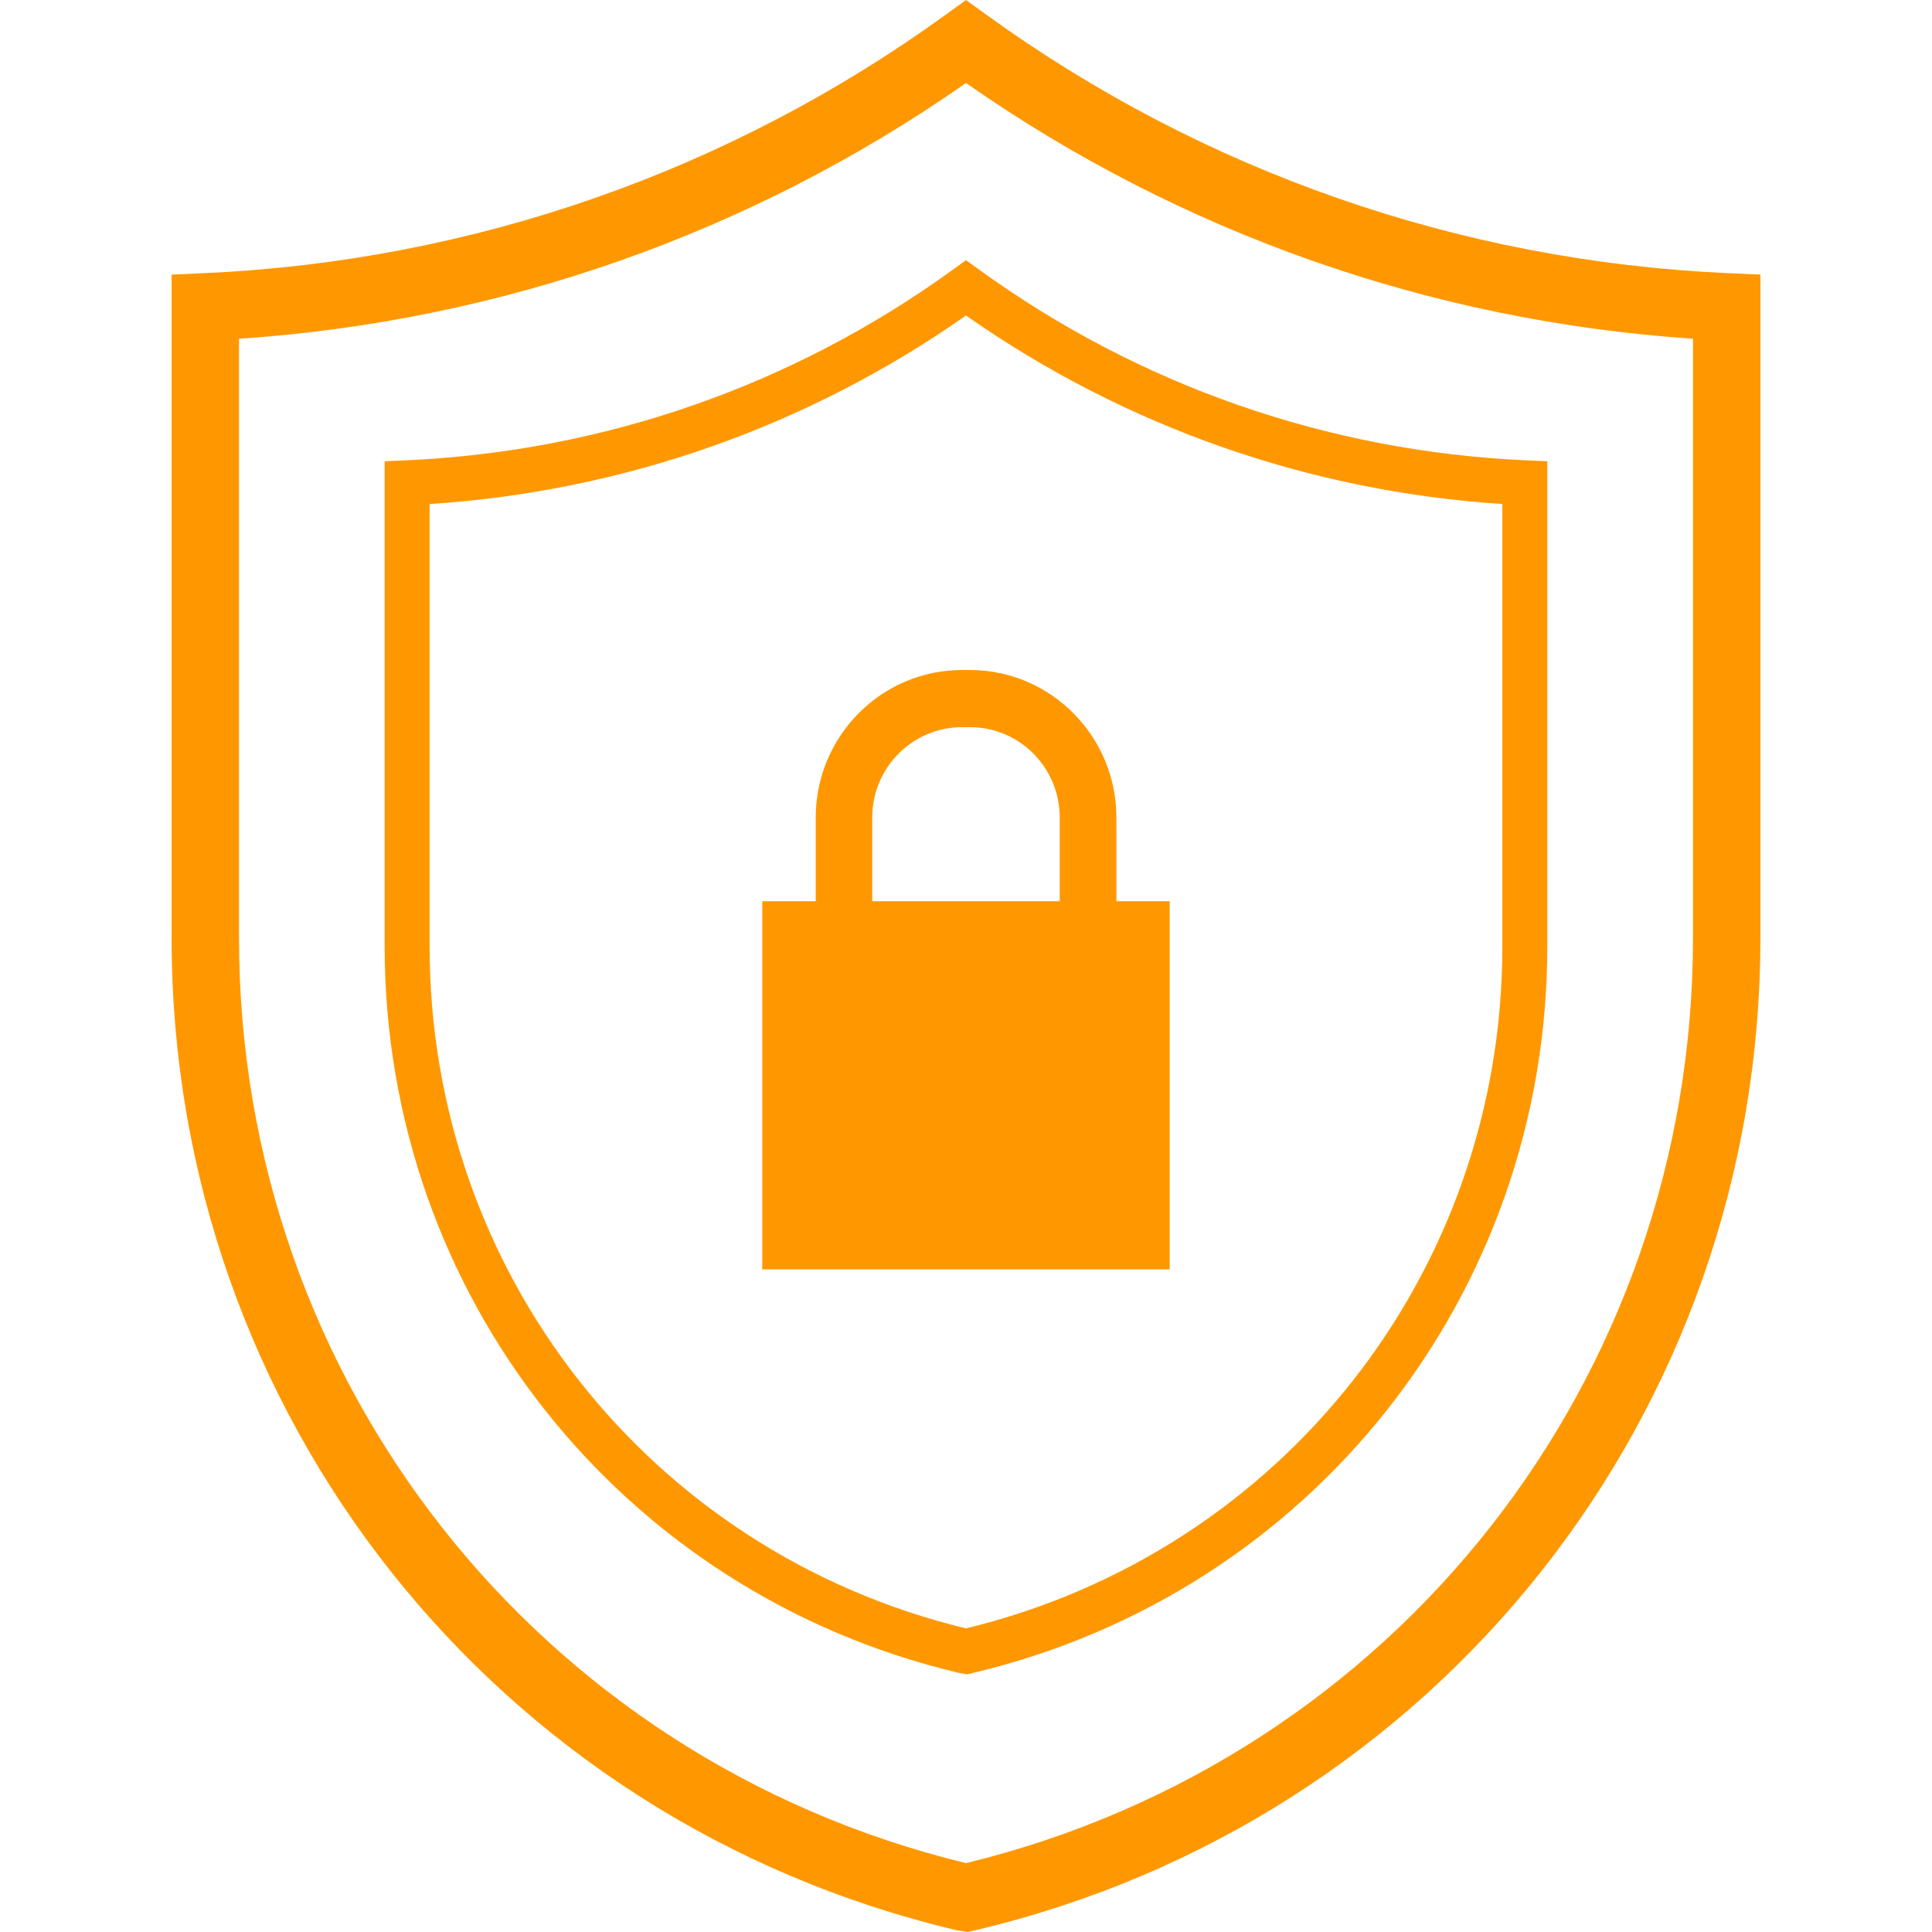 <?xml version="1.0" encoding="iso-8859-1"?>
<!-- Generator: Adobe Illustrator 16.0.0, SVG Export Plug-In . SVG Version: 6.00 Build 0)  -->
<!DOCTYPE svg PUBLIC "-//W3C//DTD SVG 1.1//EN" "http://www.w3.org/Graphics/SVG/1.1/DTD/svg11.dtd">
<svg xmlns="http://www.w3.org/2000/svg" xmlns:xlink="http://www.w3.org/1999/xlink" version="1.1" id="Capa_1" x="0px" y="0px" width="512px" height="512px" viewBox="0 0 744.191 744.191" style="enable-background:new 0 0 744.191 744.191;" xml:space="preserve">
<g>
	<g>
		<g>
			<path d="M372.762,744.191l-4.216-0.676c-178.111-42.031-302.45-199.174-302.45-382.168v-255.57l12.406-0.554     C181.933,100.6,280.828,66.117,364.486,5.515L372.104,0l7.618,5.515c83.684,60.603,182.57,95.085,285.967,99.709l12.406,0.553     v255.579c0,182.994-124.348,340.136-302.39,382.152L372.762,744.191z M92.069,130.478v230.87     c0,170.084,115.015,316.259,280.019,356.309c165.021-40.067,280.036-186.232,280.036-356.309v-230.87     c-100.869-6.753-197.244-40.639-280.02-98.505C289.347,89.83,192.98,123.725,92.069,130.478z" fill="#ff9800"/>
			<path d="M372.528,644.934l-2.935-0.493c-130.348-30.744-221.425-145.828-221.425-279.855V177.678l8.268-0.373     c76.177-3.419,148.996-28.803,210.577-73.416l5.082-3.679l5.082,3.679c61.615,44.621,134.425,70.004,210.568,73.416l8.268,0.373     v186.907c0,134.019-91.077,249.103-221.477,279.872L372.528,644.934z M165.484,194.153v170.44     c0,125.432,84.878,233.208,206.603,262.652c121.785-29.522,206.612-137.267,206.612-262.652v-170.44     c-74.446-4.848-145.586-29.842-206.604-72.619C311.121,164.311,239.965,189.305,165.484,194.153z" fill="#ff9800"/>
			<path d="M430.033,347.149V314.9c0-31.297-25.308-56.811-56.379-56.811h-3.117c-31.072,0-56.326,25.514-56.326,56.811v32.249     h-20.596v141.81h156.943v-141.81H430.033z M335.977,314.891c0-19.176,15.514-34.786,34.561-34.786h3.117     c19.091,0,34.543,15.609,34.543,34.786v32.25h-72.221V314.891L335.977,314.891z" fill="#ff9800"/>
		</g>
	</g>
</g>
<g>
</g>
<g>
</g>
<g>
</g>
<g>
</g>
<g>
</g>
<g>
</g>
<g>
</g>
<g>
</g>
<g>
</g>
<g>
</g>
<g>
</g>
<g>
</g>
<g>
</g>
<g>
</g>
<g>
</g>
</svg>
